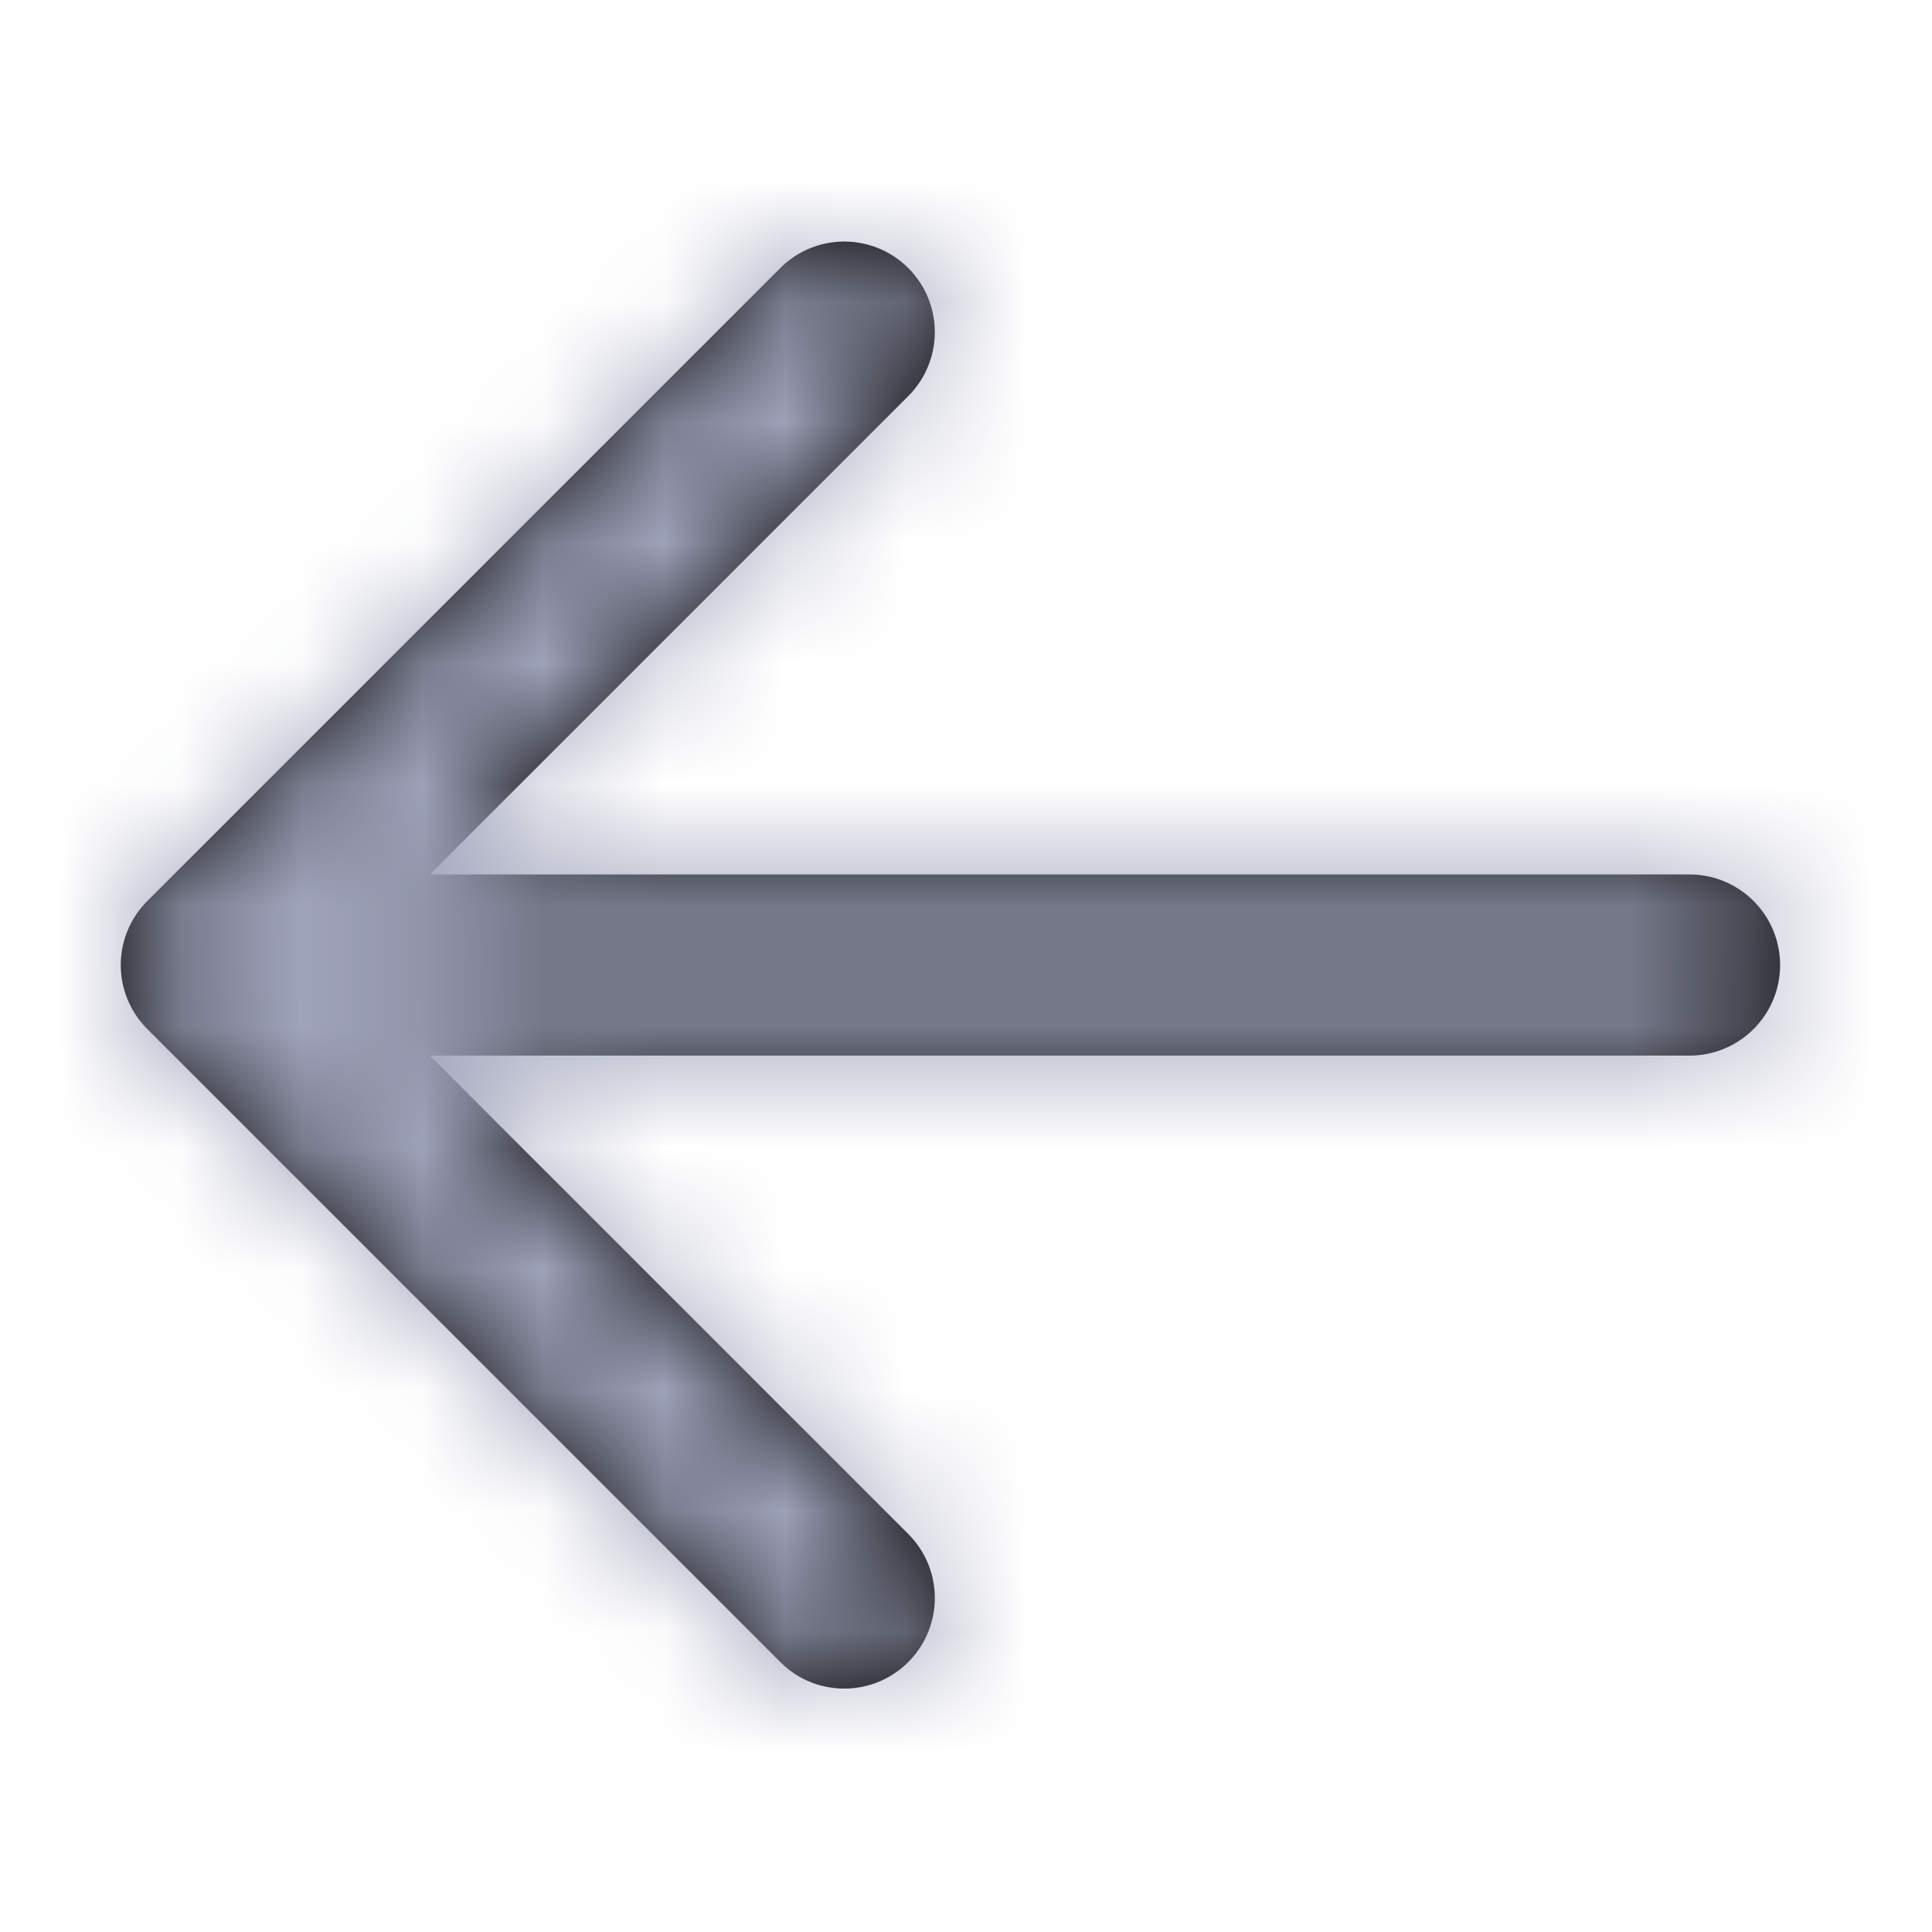 <svg xmlns="http://www.w3.org/2000/svg" xmlns:xlink="http://www.w3.org/1999/xlink" width="16" height="16">
    <defs>
        <path id="prefix__a"
            d="M13.992 7.242H3.56L7.522 3.28a.749.749 0 10-1.06-1.06L1.22 7.462a.749.749 0 000 1.06l5.242 5.242c.146.147.338.22.53.22s.384-.073.53-.22a.749.749 0 000-1.06L3.56 8.742h10.432a.75.75 0 000-1.5" />
    </defs>
    <g fill="none" fill-rule="evenodd">
        <mask id="prefix__b" fill="#fff">
            <use xlink:href="#prefix__a" />
        </mask>
        <use fill="#000" xlink:href="#prefix__a" />
        <path fill="#A0A4BB" d="M0 0h16v16H0z" mask="url(#prefix__b)" />
    </g>
</svg>